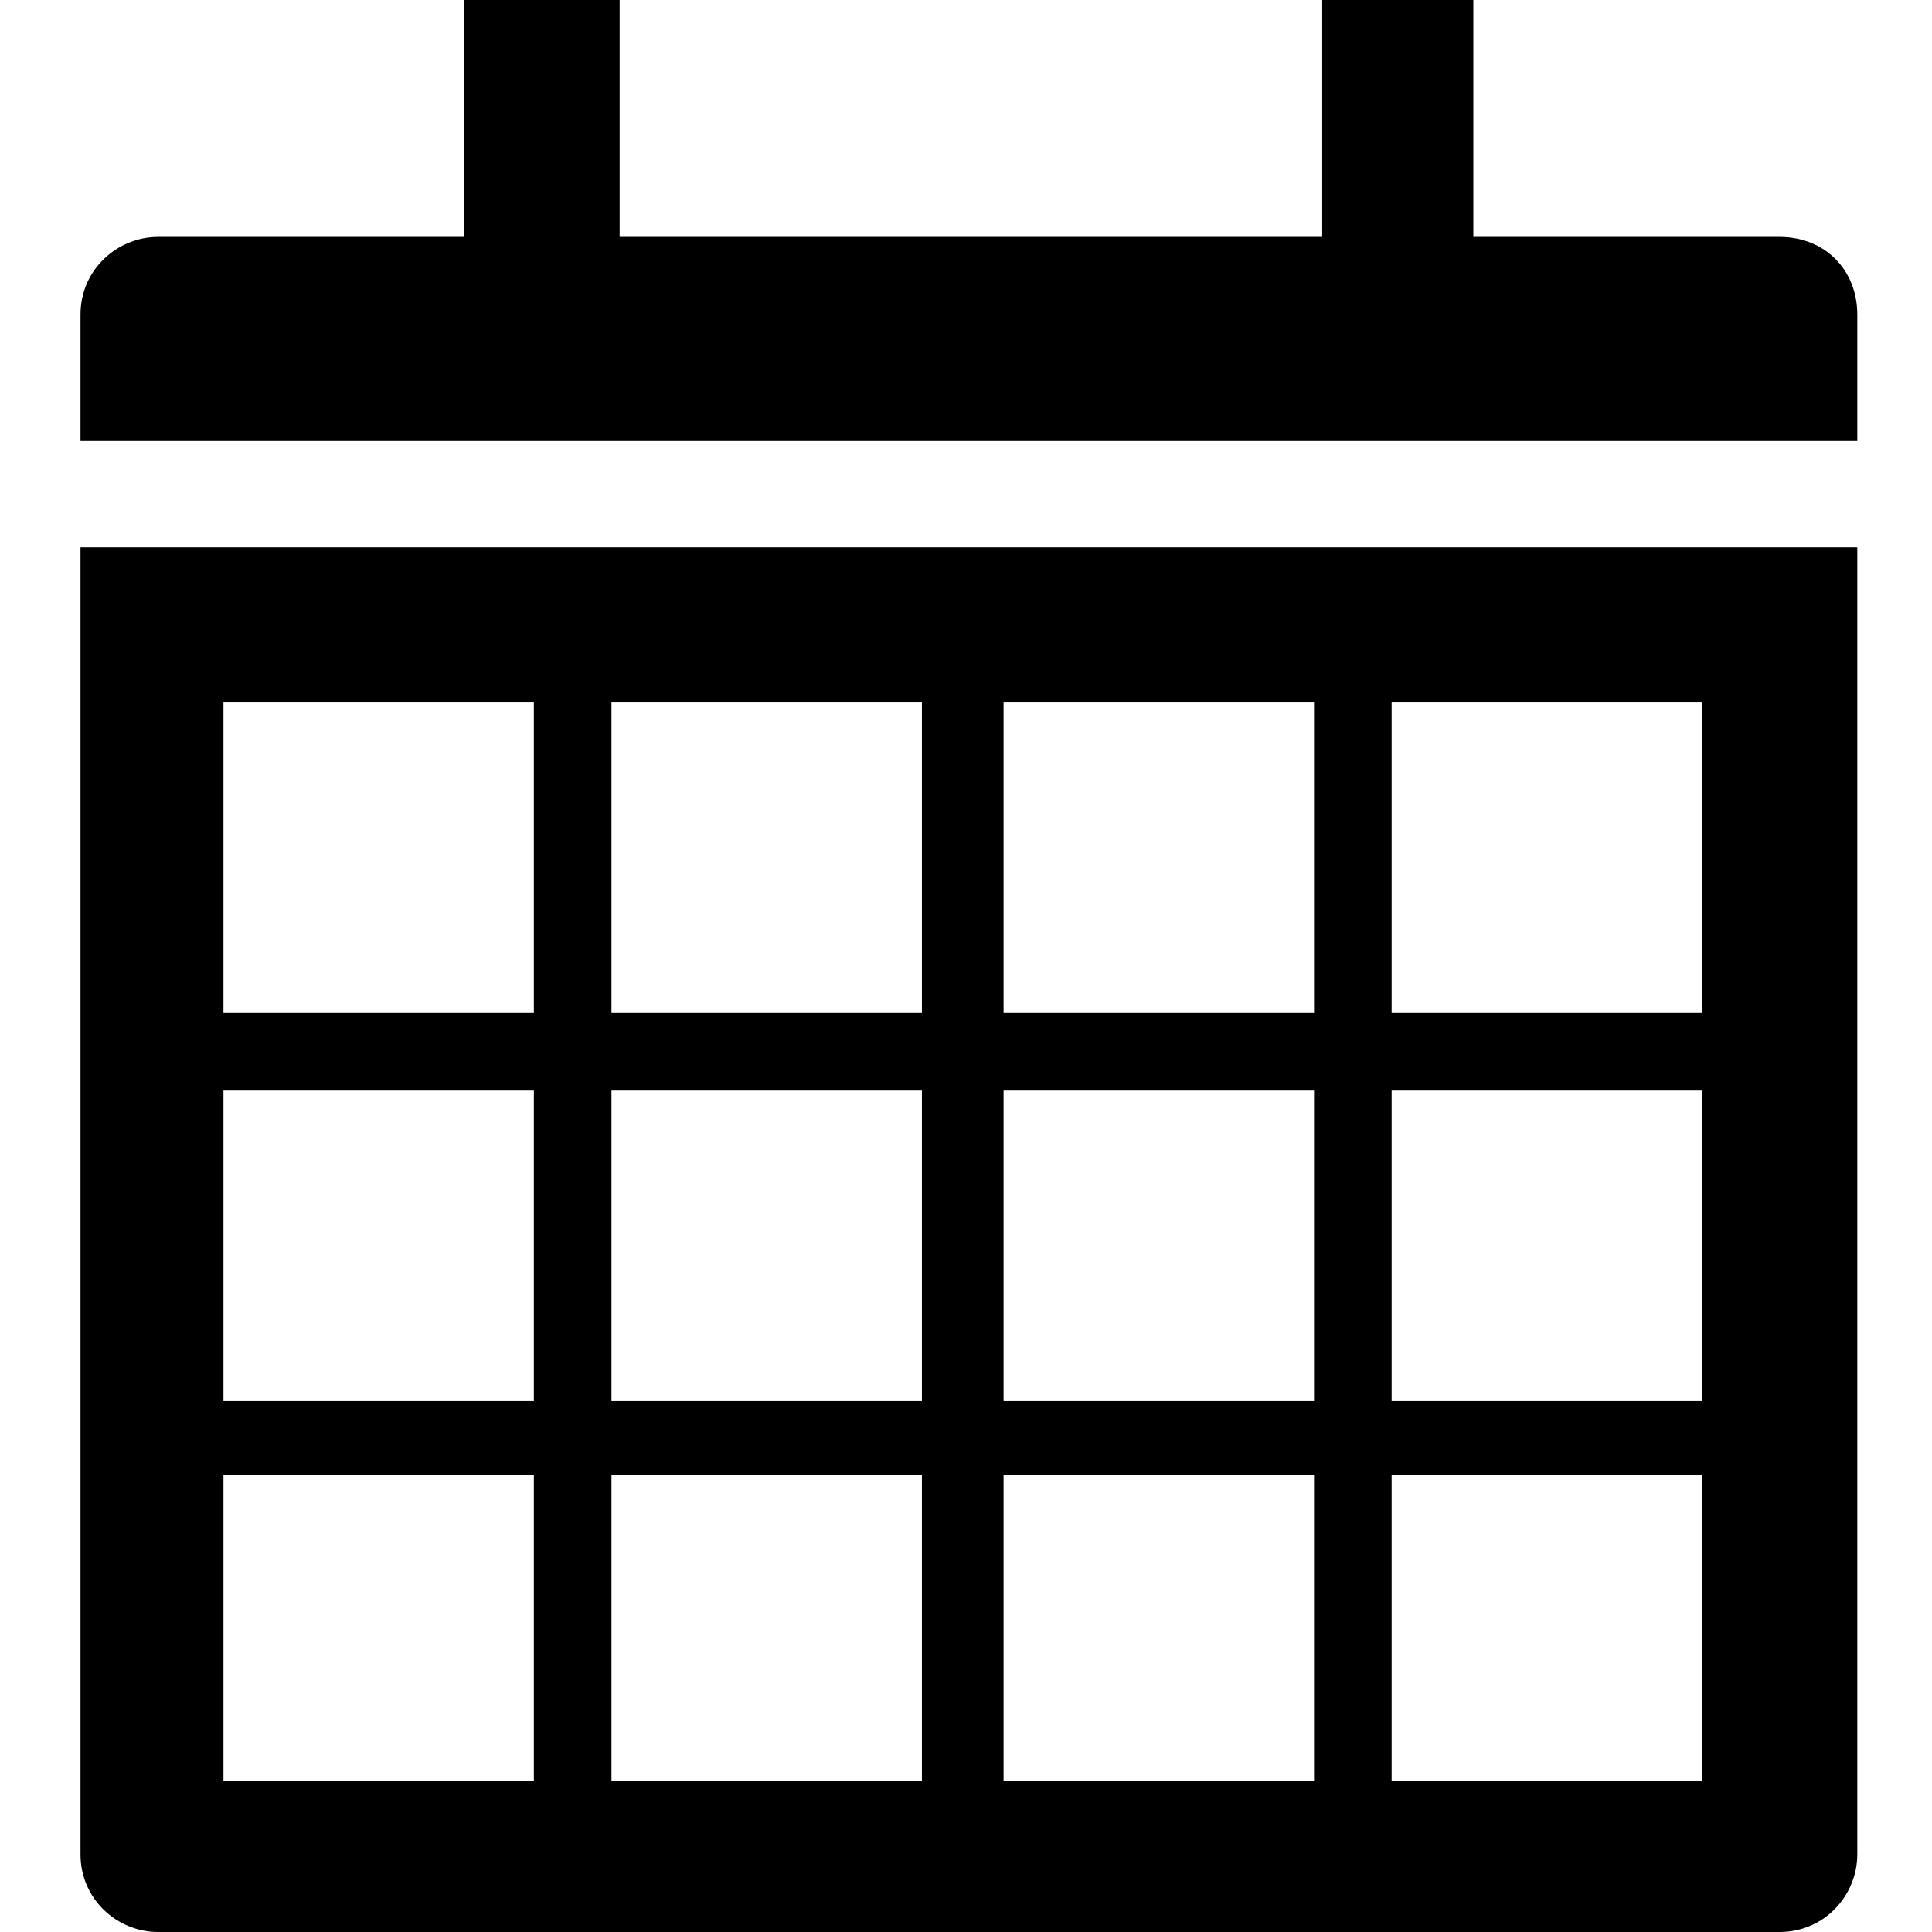 <svg width="48" height="48" viewBox="0 0 48 48" fill="none" xmlns="http://www.w3.org/2000/svg">
<path d="M2 46.072C2 47.188 2.913 48 3.928 48H44.216C45.332 48 46.144 47.087 46.144 46.072V13.598H2V46.072ZM34.575 17.454H42.288V25.167H34.575V17.454ZM34.575 27.095H42.288V34.808H34.575V27.095ZM34.575 36.634H42.288V44.245H34.575V36.634ZM24.934 17.454H32.647V25.167H24.934V17.454ZM24.934 27.095H32.647V34.808H24.934V27.095ZM24.934 36.634H32.647V44.245H24.934V36.634ZM15.192 17.454H22.905V25.167H15.192V17.454ZM15.192 27.095H22.905V34.808H15.192V27.095ZM15.192 36.634H22.905V44.245H15.192V36.634ZM5.552 17.454H13.264V25.167H5.552V17.454ZM5.552 27.095H13.264V34.808H5.552V27.095ZM5.552 36.634H13.264V44.245H5.552V36.634ZM44.216 5.886H36.605V0H32.85V5.886H15.395V0H11.539V5.886H3.928C2.913 5.886 2 6.698 2 7.814V10.96H46.144V7.814C46.144 6.698 45.332 5.886 44.216 5.886Z" fill="currentColor"/>
</svg>
